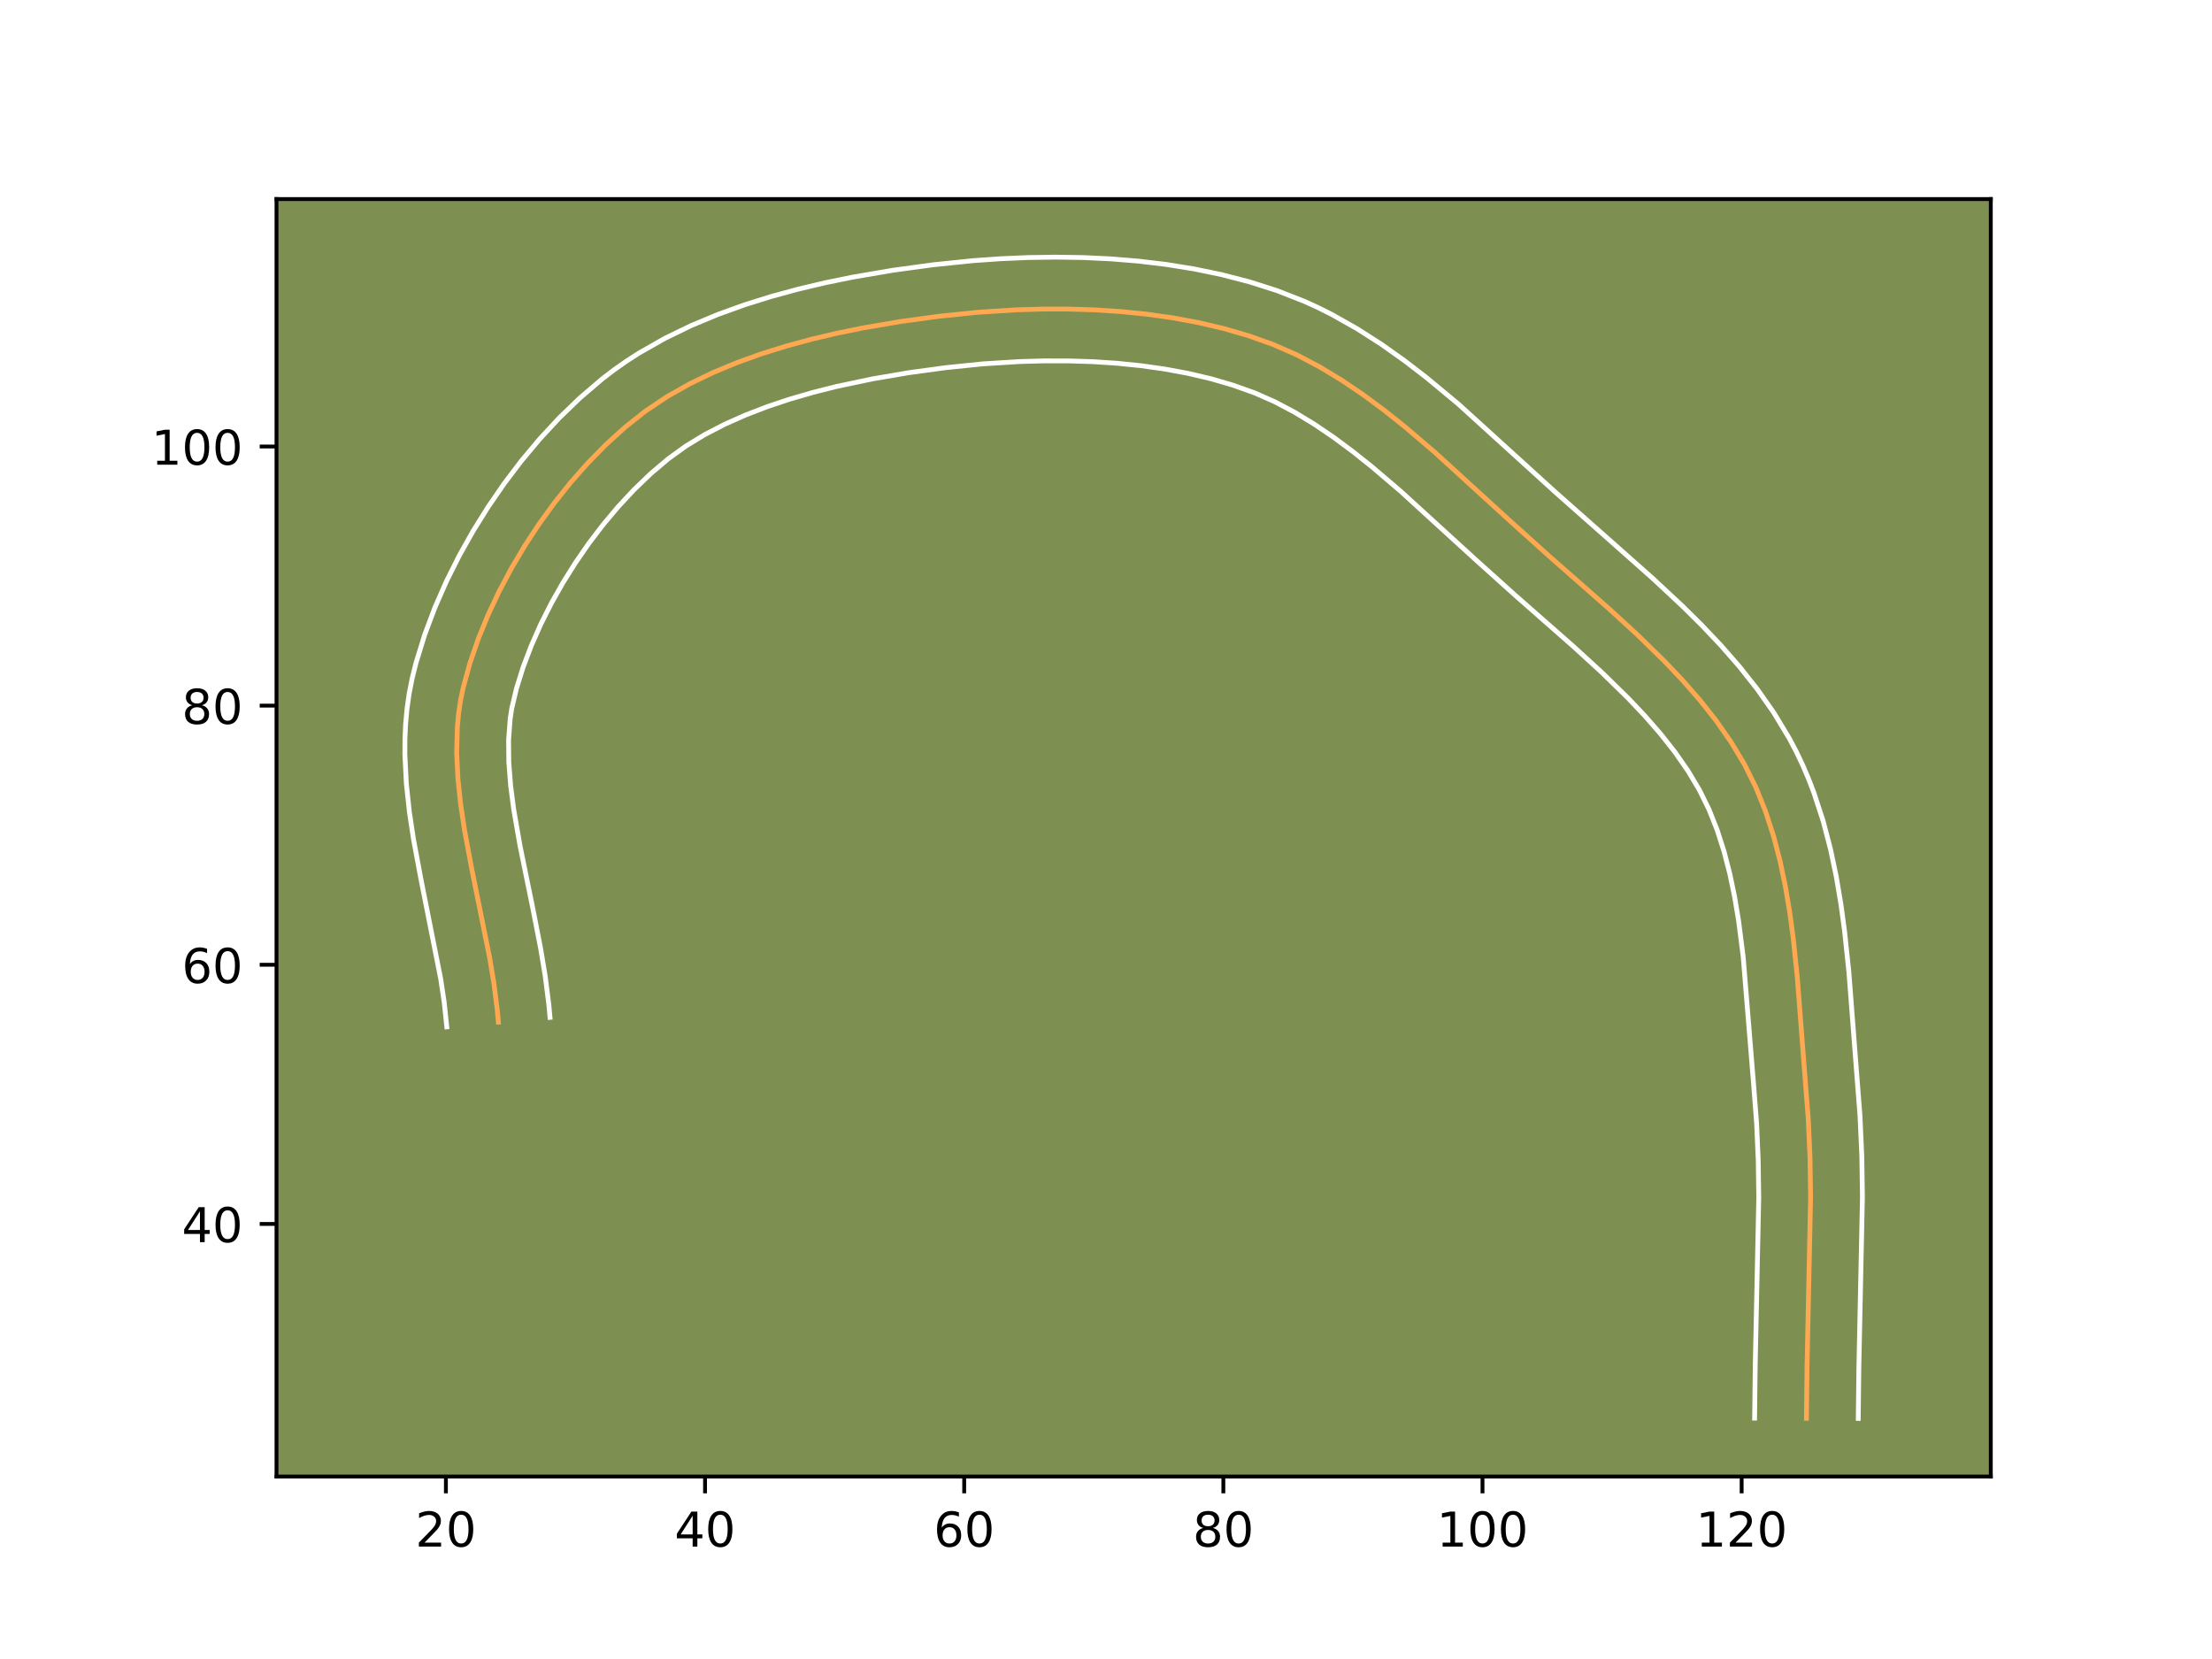 <?xml version="1.0" encoding="utf-8" standalone="no"?>
<!DOCTYPE svg PUBLIC "-//W3C//DTD SVG 1.1//EN"
  "http://www.w3.org/Graphics/SVG/1.1/DTD/svg11.dtd">
<!-- Created with matplotlib (https://matplotlib.org/) -->
<svg height="345.6pt" version="1.1" viewBox="0 0 460.8 345.6" width="460.8pt" xmlns="http://www.w3.org/2000/svg" xmlns:xlink="http://www.w3.org/1999/xlink">
 <defs>
  <style type="text/css">*{stroke-linecap:butt;stroke-linejoin:round;}</style>
 </defs>
 <g id="figure_1">
  <g id="patch_1">
   <path d="M 0 345.6 
L 460.8 345.6 
L 460.8 0 
L 0 0 
z
" style="fill:#ffffff;"/>
  </g>
  <g id="axes_1">
   <g id="patch_2">
    <path d="M 57.6 307.584 
L 414.72 307.584 
L 414.72 41.472 
L 57.6 41.472 
z
" style="fill:#7d9051;"/>
   </g>
   <g id="matplotlib.axis_1">
    <g id="xtick_1">
     <g id="line2d_1">
      <defs>
       <path d="M 0 0 
L 0 3.5 
" id="m8cbb3dba94" style="stroke:#000000;stroke-width:0.8;"/>
      </defs>
      <g>
       <use style="stroke:#000000;stroke-width:0.8;" x="92.889" xlink:href="#m8cbb3dba94" y="307.584"/>
      </g>
     </g>
     <g id="text_1">
      <!-- 20 -->
      <g transform="translate(86.526 322.182)scale(0.1 -0.1)">
       <defs>
        <path d="M 19.188 8.297 
L 53.609 8.297 
L 53.609 0 
L 7.328 0 
L 7.328 8.297 
Q 12.938 14.109 22.625 23.891 
Q 32.328 33.688 34.812 36.531 
Q 39.547 41.844 41.422 45.531 
Q 43.312 49.219 43.312 52.781 
Q 43.312 58.594 39.234 62.25 
Q 35.156 65.922 28.609 65.922 
Q 23.969 65.922 18.812 64.312 
Q 13.672 62.703 7.812 59.422 
L 7.812 69.391 
Q 13.766 71.781 18.938 73 
Q 24.125 74.219 28.422 74.219 
Q 39.75 74.219 46.484 68.547 
Q 53.219 62.891 53.219 53.422 
Q 53.219 48.922 51.531 44.891 
Q 49.859 40.875 45.406 35.406 
Q 44.188 33.984 37.641 27.219 
Q 31.109 20.453 19.188 8.297 
z
" id="DejaVuSans-50"/>
        <path d="M 31.781 66.406 
Q 24.172 66.406 20.328 58.906 
Q 16.5 51.422 16.5 36.375 
Q 16.5 21.391 20.328 13.891 
Q 24.172 6.391 31.781 6.391 
Q 39.453 6.391 43.281 13.891 
Q 47.125 21.391 47.125 36.375 
Q 47.125 51.422 43.281 58.906 
Q 39.453 66.406 31.781 66.406 
z
M 31.781 74.219 
Q 44.047 74.219 50.516 64.516 
Q 56.984 54.828 56.984 36.375 
Q 56.984 17.969 50.516 8.266 
Q 44.047 -1.422 31.781 -1.422 
Q 19.531 -1.422 13.062 8.266 
Q 6.594 17.969 6.594 36.375 
Q 6.594 54.828 13.062 64.516 
Q 19.531 74.219 31.781 74.219 
z
" id="DejaVuSans-48"/>
       </defs>
       <use xlink:href="#DejaVuSans-50"/>
       <use x="63.623" xlink:href="#DejaVuSans-48"/>
      </g>
     </g>
    </g>
    <g id="xtick_2">
     <g id="line2d_2">
      <g>
       <use style="stroke:#000000;stroke-width:0.8;" x="146.875" xlink:href="#m8cbb3dba94" y="307.584"/>
      </g>
     </g>
     <g id="text_2">
      <!-- 40 -->
      <g transform="translate(140.512 322.182)scale(0.1 -0.1)">
       <defs>
        <path d="M 37.797 64.312 
L 12.891 25.391 
L 37.797 25.391 
z
M 35.203 72.906 
L 47.609 72.906 
L 47.609 25.391 
L 58.016 25.391 
L 58.016 17.188 
L 47.609 17.188 
L 47.609 0 
L 37.797 0 
L 37.797 17.188 
L 4.891 17.188 
L 4.891 26.703 
z
" id="DejaVuSans-52"/>
       </defs>
       <use xlink:href="#DejaVuSans-52"/>
       <use x="63.623" xlink:href="#DejaVuSans-48"/>
      </g>
     </g>
    </g>
    <g id="xtick_3">
     <g id="line2d_3">
      <g>
       <use style="stroke:#000000;stroke-width:0.8;" x="200.86" xlink:href="#m8cbb3dba94" y="307.584"/>
      </g>
     </g>
     <g id="text_3">
      <!-- 60 -->
      <g transform="translate(194.498 322.182)scale(0.1 -0.1)">
       <defs>
        <path d="M 33.016 40.375 
Q 26.375 40.375 22.484 35.828 
Q 18.609 31.297 18.609 23.391 
Q 18.609 15.531 22.484 10.953 
Q 26.375 6.391 33.016 6.391 
Q 39.656 6.391 43.531 10.953 
Q 47.406 15.531 47.406 23.391 
Q 47.406 31.297 43.531 35.828 
Q 39.656 40.375 33.016 40.375 
z
M 52.594 71.297 
L 52.594 62.312 
Q 48.875 64.062 45.094 64.984 
Q 41.312 65.922 37.594 65.922 
Q 27.828 65.922 22.672 59.328 
Q 17.531 52.734 16.797 39.406 
Q 19.672 43.656 24.016 45.922 
Q 28.375 48.188 33.594 48.188 
Q 44.578 48.188 50.953 41.516 
Q 57.328 34.859 57.328 23.391 
Q 57.328 12.156 50.688 5.359 
Q 44.047 -1.422 33.016 -1.422 
Q 20.359 -1.422 13.672 8.266 
Q 6.984 17.969 6.984 36.375 
Q 6.984 53.656 15.188 63.938 
Q 23.391 74.219 37.203 74.219 
Q 40.922 74.219 44.703 73.484 
Q 48.484 72.75 52.594 71.297 
z
" id="DejaVuSans-54"/>
       </defs>
       <use xlink:href="#DejaVuSans-54"/>
       <use x="63.623" xlink:href="#DejaVuSans-48"/>
      </g>
     </g>
    </g>
    <g id="xtick_4">
     <g id="line2d_4">
      <g>
       <use style="stroke:#000000;stroke-width:0.8;" x="254.846" xlink:href="#m8cbb3dba94" y="307.584"/>
      </g>
     </g>
     <g id="text_4">
      <!-- 80 -->
      <g transform="translate(248.483 322.182)scale(0.1 -0.1)">
       <defs>
        <path d="M 31.781 34.625 
Q 24.75 34.625 20.719 30.859 
Q 16.703 27.094 16.703 20.516 
Q 16.703 13.922 20.719 10.156 
Q 24.75 6.391 31.781 6.391 
Q 38.812 6.391 42.859 10.172 
Q 46.922 13.969 46.922 20.516 
Q 46.922 27.094 42.891 30.859 
Q 38.875 34.625 31.781 34.625 
z
M 21.922 38.812 
Q 15.578 40.375 12.031 44.719 
Q 8.5 49.078 8.5 55.328 
Q 8.5 64.062 14.719 69.141 
Q 20.953 74.219 31.781 74.219 
Q 42.672 74.219 48.875 69.141 
Q 55.078 64.062 55.078 55.328 
Q 55.078 49.078 51.531 44.719 
Q 48 40.375 41.703 38.812 
Q 48.828 37.156 52.797 32.312 
Q 56.781 27.484 56.781 20.516 
Q 56.781 9.906 50.312 4.234 
Q 43.844 -1.422 31.781 -1.422 
Q 19.734 -1.422 13.25 4.234 
Q 6.781 9.906 6.781 20.516 
Q 6.781 27.484 10.781 32.312 
Q 14.797 37.156 21.922 38.812 
z
M 18.312 54.391 
Q 18.312 48.734 21.844 45.562 
Q 25.391 42.391 31.781 42.391 
Q 38.141 42.391 41.719 45.562 
Q 45.312 48.734 45.312 54.391 
Q 45.312 60.062 41.719 63.234 
Q 38.141 66.406 31.781 66.406 
Q 25.391 66.406 21.844 63.234 
Q 18.312 60.062 18.312 54.391 
z
" id="DejaVuSans-56"/>
       </defs>
       <use xlink:href="#DejaVuSans-56"/>
       <use x="63.623" xlink:href="#DejaVuSans-48"/>
      </g>
     </g>
    </g>
    <g id="xtick_5">
     <g id="line2d_5">
      <g>
       <use style="stroke:#000000;stroke-width:0.8;" x="308.831" xlink:href="#m8cbb3dba94" y="307.584"/>
      </g>
     </g>
     <g id="text_5">
      <!-- 100 -->
      <g transform="translate(299.288 322.182)scale(0.1 -0.1)">
       <defs>
        <path d="M 12.406 8.297 
L 28.516 8.297 
L 28.516 63.922 
L 10.984 60.406 
L 10.984 69.391 
L 28.422 72.906 
L 38.281 72.906 
L 38.281 8.297 
L 54.391 8.297 
L 54.391 0 
L 12.406 0 
z
" id="DejaVuSans-49"/>
       </defs>
       <use xlink:href="#DejaVuSans-49"/>
       <use x="63.623" xlink:href="#DejaVuSans-48"/>
       <use x="127.246" xlink:href="#DejaVuSans-48"/>
      </g>
     </g>
    </g>
    <g id="xtick_6">
     <g id="line2d_6">
      <g>
       <use style="stroke:#000000;stroke-width:0.8;" x="362.817" xlink:href="#m8cbb3dba94" y="307.584"/>
      </g>
     </g>
     <g id="text_6">
      <!-- 120 -->
      <g transform="translate(353.273 322.182)scale(0.1 -0.1)">
       <use xlink:href="#DejaVuSans-49"/>
       <use x="63.623" xlink:href="#DejaVuSans-50"/>
       <use x="127.246" xlink:href="#DejaVuSans-48"/>
      </g>
     </g>
    </g>
   </g>
   <g id="matplotlib.axis_2">
    <g id="ytick_1">
     <g id="line2d_7">
      <defs>
       <path d="M 0 0 
L -3.5 0 
" id="m1518f63a23" style="stroke:#000000;stroke-width:0.8;"/>
      </defs>
      <g>
       <use style="stroke:#000000;stroke-width:0.8;" x="57.6" xlink:href="#m1518f63a23" y="254.966"/>
      </g>
     </g>
     <g id="text_7">
      <!-- 40 -->
      <g transform="translate(37.875 258.766)scale(0.1 -0.1)">
       <use xlink:href="#DejaVuSans-52"/>
       <use x="63.623" xlink:href="#DejaVuSans-48"/>
      </g>
     </g>
    </g>
    <g id="ytick_2">
     <g id="line2d_8">
      <g>
       <use style="stroke:#000000;stroke-width:0.8;" x="57.6" xlink:href="#m1518f63a23" y="200.981"/>
      </g>
     </g>
     <g id="text_8">
      <!-- 60 -->
      <g transform="translate(37.875 204.78)scale(0.1 -0.1)">
       <use xlink:href="#DejaVuSans-54"/>
       <use x="63.623" xlink:href="#DejaVuSans-48"/>
      </g>
     </g>
    </g>
    <g id="ytick_3">
     <g id="line2d_9">
      <g>
       <use style="stroke:#000000;stroke-width:0.8;" x="57.6" xlink:href="#m1518f63a23" y="146.995"/>
      </g>
     </g>
     <g id="text_9">
      <!-- 80 -->
      <g transform="translate(37.875 150.794)scale(0.1 -0.1)">
       <use xlink:href="#DejaVuSans-56"/>
       <use x="63.623" xlink:href="#DejaVuSans-48"/>
      </g>
     </g>
    </g>
    <g id="ytick_4">
     <g id="line2d_10">
      <g>
       <use style="stroke:#000000;stroke-width:0.8;" x="57.6" xlink:href="#m1518f63a23" y="93.01"/>
      </g>
     </g>
     <g id="text_10">
      <!-- 100 -->
      <g transform="translate(31.512 96.809)scale(0.1 -0.1)">
       <use xlink:href="#DejaVuSans-49"/>
       <use x="63.623" xlink:href="#DejaVuSans-48"/>
       <use x="127.246" xlink:href="#DejaVuSans-48"/>
      </g>
     </g>
    </g>
   </g>
   <g id="line2d_11">
    <path clip-path="url(#pf224c07b73)" d="M 376.313 295.456 
L 376.44 284.629 
L 377.18 249.444 
L 377.061 241.322 
L 376.702 233.21 
L 375.86 222.413 
L 374.405 203.518 
L 373.56 195.442 
L 372.837 190.076 
L 371.943 184.737 
L 370.834 179.438 
L 369.468 174.199 
L 367.8 169.048 
L 365.781 164.025 
L 363.37 159.177 
L 360.582 154.537 
L 357.481 150.099 
L 354.123 145.851 
L 350.562 141.775 
L 346.84 137.842 
L 341.031 132.165 
L 335.041 126.683 
L 322.841 115.959 
L 314.789 108.719 
L 298.79 94.122 
L 292.606 88.858 
L 288.371 85.487 
L 284.02 82.261 
L 279.536 79.227 
L 274.904 76.425 
L 270.113 73.907 
L 265.152 71.737 
L 260.05 69.925 
L 254.851 68.416 
L 249.58 67.186 
L 244.254 66.203 
L 238.893 65.45 
L 233.505 64.907 
L 228.104 64.557 
L 222.692 64.386 
L 217.277 64.384 
L 211.865 64.538 
L 203.759 65.048 
L 195.68 65.876 
L 187.634 66.972 
L 179.63 68.341 
L 174.324 69.426 
L 169.055 70.668 
L 163.829 72.085 
L 158.66 73.696 
L 153.566 75.526 
L 148.564 77.602 
L 143.689 79.956 
L 138.976 82.62 
L 134.474 85.627 
L 130.231 88.988 
L 126.22 92.624 
L 122.43 96.489 
L 118.848 100.549 
L 115.471 104.781 
L 112.297 109.168 
L 109.322 113.692 
L 106.561 118.348 
L 104.015 123.126 
L 101.705 128.025 
L 99.653 133.035 
L 97.891 138.152 
L 96.463 143.373 
L 95.923 146.026 
L 95.532 148.707 
L 95.278 151.4 
L 95.135 156.813 
L 95.397 162.222 
L 95.969 167.604 
L 96.773 172.96 
L 98.258 180.944 
L 102.002 199.521 
L 102.887 204.86 
L 103.575 210.231 
L 103.824 212.928 
L 103.824 212.928 
" style="fill:none;stroke:#fea952;stroke-linecap:square;"/>
   </g>
   <g id="line2d_12">
    <path clip-path="url(#pf224c07b73)" d="M 365.516 295.423 
L 365.646 284.381 
L 366.383 249.508 
L 366.27 241.677 
L 365.93 233.942 
L 365.31 225.963 
L 363.141 199.358 
L 362.173 191.767 
L 361.352 186.835 
L 360.35 182.021 
L 359.145 177.363 
L 357.71 172.893 
L 356.016 168.633 
L 354.016 164.57 
L 351.633 160.578 
L 348.92 156.679 
L 345.913 152.864 
L 342.653 149.125 
L 339.189 145.461 
L 333.676 140.07 
L 327.861 134.746 
L 315.689 124.048 
L 307.478 116.665 
L 291.695 102.261 
L 285.815 97.252 
L 281.858 94.099 
L 277.863 91.131 
L 273.816 88.384 
L 269.726 85.899 
L 265.601 83.716 
L 261.371 81.85 
L 256.895 80.251 
L 252.268 78.9 
L 247.501 77.781 
L 242.638 76.879 
L 237.709 76.182 
L 232.708 75.675 
L 227.673 75.345 
L 222.606 75.183 
L 217.503 75.179 
L 212.403 75.321 
L 204.729 75.801 
L 197.026 76.589 
L 189.325 77.636 
L 181.719 78.934 
L 174.247 80.514 
L 169.353 81.749 
L 164.552 83.141 
L 159.871 84.7 
L 155.314 86.454 
L 150.944 88.399 
L 146.789 90.549 
L 142.872 92.934 
L 139.188 95.597 
L 135.573 98.658 
L 132.113 101.979 
L 128.797 105.54 
L 125.653 109.28 
L 122.678 113.182 
L 119.87 117.248 
L 117.262 121.41 
L 114.847 125.689 
L 112.652 130.046 
L 110.692 134.471 
L 108.994 138.939 
L 107.594 143.408 
L 106.607 147.586 
L 106.281 149.719 
L 105.948 154.17 
L 105.996 158.82 
L 106.372 163.645 
L 107.009 168.585 
L 108.333 176.209 
L 111.029 189.405 
L 112.641 197.679 
L 113.582 203.375 
L 114.327 209.241 
L 114.575 211.938 
L 114.575 211.938 
" style="fill:none;stroke:#ffffff;stroke-linecap:square;"/>
   </g>
   <g id="line2d_13">
    <path clip-path="url(#pf224c07b73)" d="M 387.111 295.488 
L 387.235 284.876 
L 387.977 249.379 
L 387.852 240.966 
L 387.474 232.479 
L 386.628 221.616 
L 385.154 202.495 
L 384.27 194.075 
L 383.501 188.385 
L 382.534 182.638 
L 381.317 176.855 
L 379.791 171.034 
L 377.89 165.204 
L 376.78 162.311 
L 375.545 159.417 
L 374.193 156.572 
L 372.724 153.784 
L 369.531 148.496 
L 366.041 143.52 
L 362.332 138.837 
L 358.472 134.425 
L 354.491 130.223 
L 350.438 126.213 
L 344.278 120.472 
L 336.058 113.18 
L 324.074 102.581 
L 303.746 84.119 
L 297.158 78.655 
L 292.558 75.119 
L 287.74 71.704 
L 282.697 68.476 
L 277.396 65.489 
L 274.625 64.097 
L 271.795 62.804 
L 266.06 60.556 
L 260.325 58.724 
L 254.548 57.225 
L 248.763 56.025 
L 242.967 55.091 
L 237.181 54.4 
L 231.409 53.927 
L 225.647 53.654 
L 219.909 53.568 
L 214.182 53.65 
L 208.482 53.897 
L 202.789 54.294 
L 194.334 55.164 
L 185.943 56.309 
L 177.542 57.748 
L 171.933 58.897 
L 166.32 60.223 
L 160.716 61.746 
L 155.126 63.494 
L 149.551 65.504 
L 144.009 67.813 
L 138.545 70.463 
L 133.162 73.522 
L 130.519 75.222 
L 127.937 77.034 
L 125.452 78.934 
L 120.818 82.891 
L 116.482 87.08 
L 112.429 91.455 
L 108.615 96.012 
L 105.035 100.731 
L 101.7 105.579 
L 98.569 110.599 
L 95.672 115.757 
L 93.009 121.075 
L 90.601 126.555 
L 88.472 132.221 
L 86.665 138.09 
L 85.882 141.22 
L 85.239 144.466 
L 84.782 147.694 
L 84.493 150.895 
L 84.354 154.041 
L 84.343 157.157 
L 84.647 163.234 
L 85.277 169.112 
L 86.136 174.811 
L 87.678 183.099 
L 91.799 203.879 
L 92.536 208.802 
L 93.072 213.918 
L 93.072 213.918 
" style="fill:none;stroke:#ffffff;stroke-linecap:square;"/>
   </g>
   <g id="patch_3">
    <path d="M 57.6 307.584 
L 57.6 41.472 
" style="fill:none;stroke:#000000;stroke-linecap:square;stroke-linejoin:miter;stroke-width:0.8;"/>
   </g>
   <g id="patch_4">
    <path d="M 414.72 307.584 
L 414.72 41.472 
" style="fill:none;stroke:#000000;stroke-linecap:square;stroke-linejoin:miter;stroke-width:0.8;"/>
   </g>
   <g id="patch_5">
    <path d="M 57.6 307.584 
L 414.72 307.584 
" style="fill:none;stroke:#000000;stroke-linecap:square;stroke-linejoin:miter;stroke-width:0.8;"/>
   </g>
   <g id="patch_6">
    <path d="M 57.6 41.472 
L 414.72 41.472 
" style="fill:none;stroke:#000000;stroke-linecap:square;stroke-linejoin:miter;stroke-width:0.8;"/>
   </g>
  </g>
 </g>
 <defs>
  <clipPath id="pf224c07b73">
   <rect height="266.112" width="357.12" x="57.6" y="41.472"/>
  </clipPath>
 </defs>
</svg>

